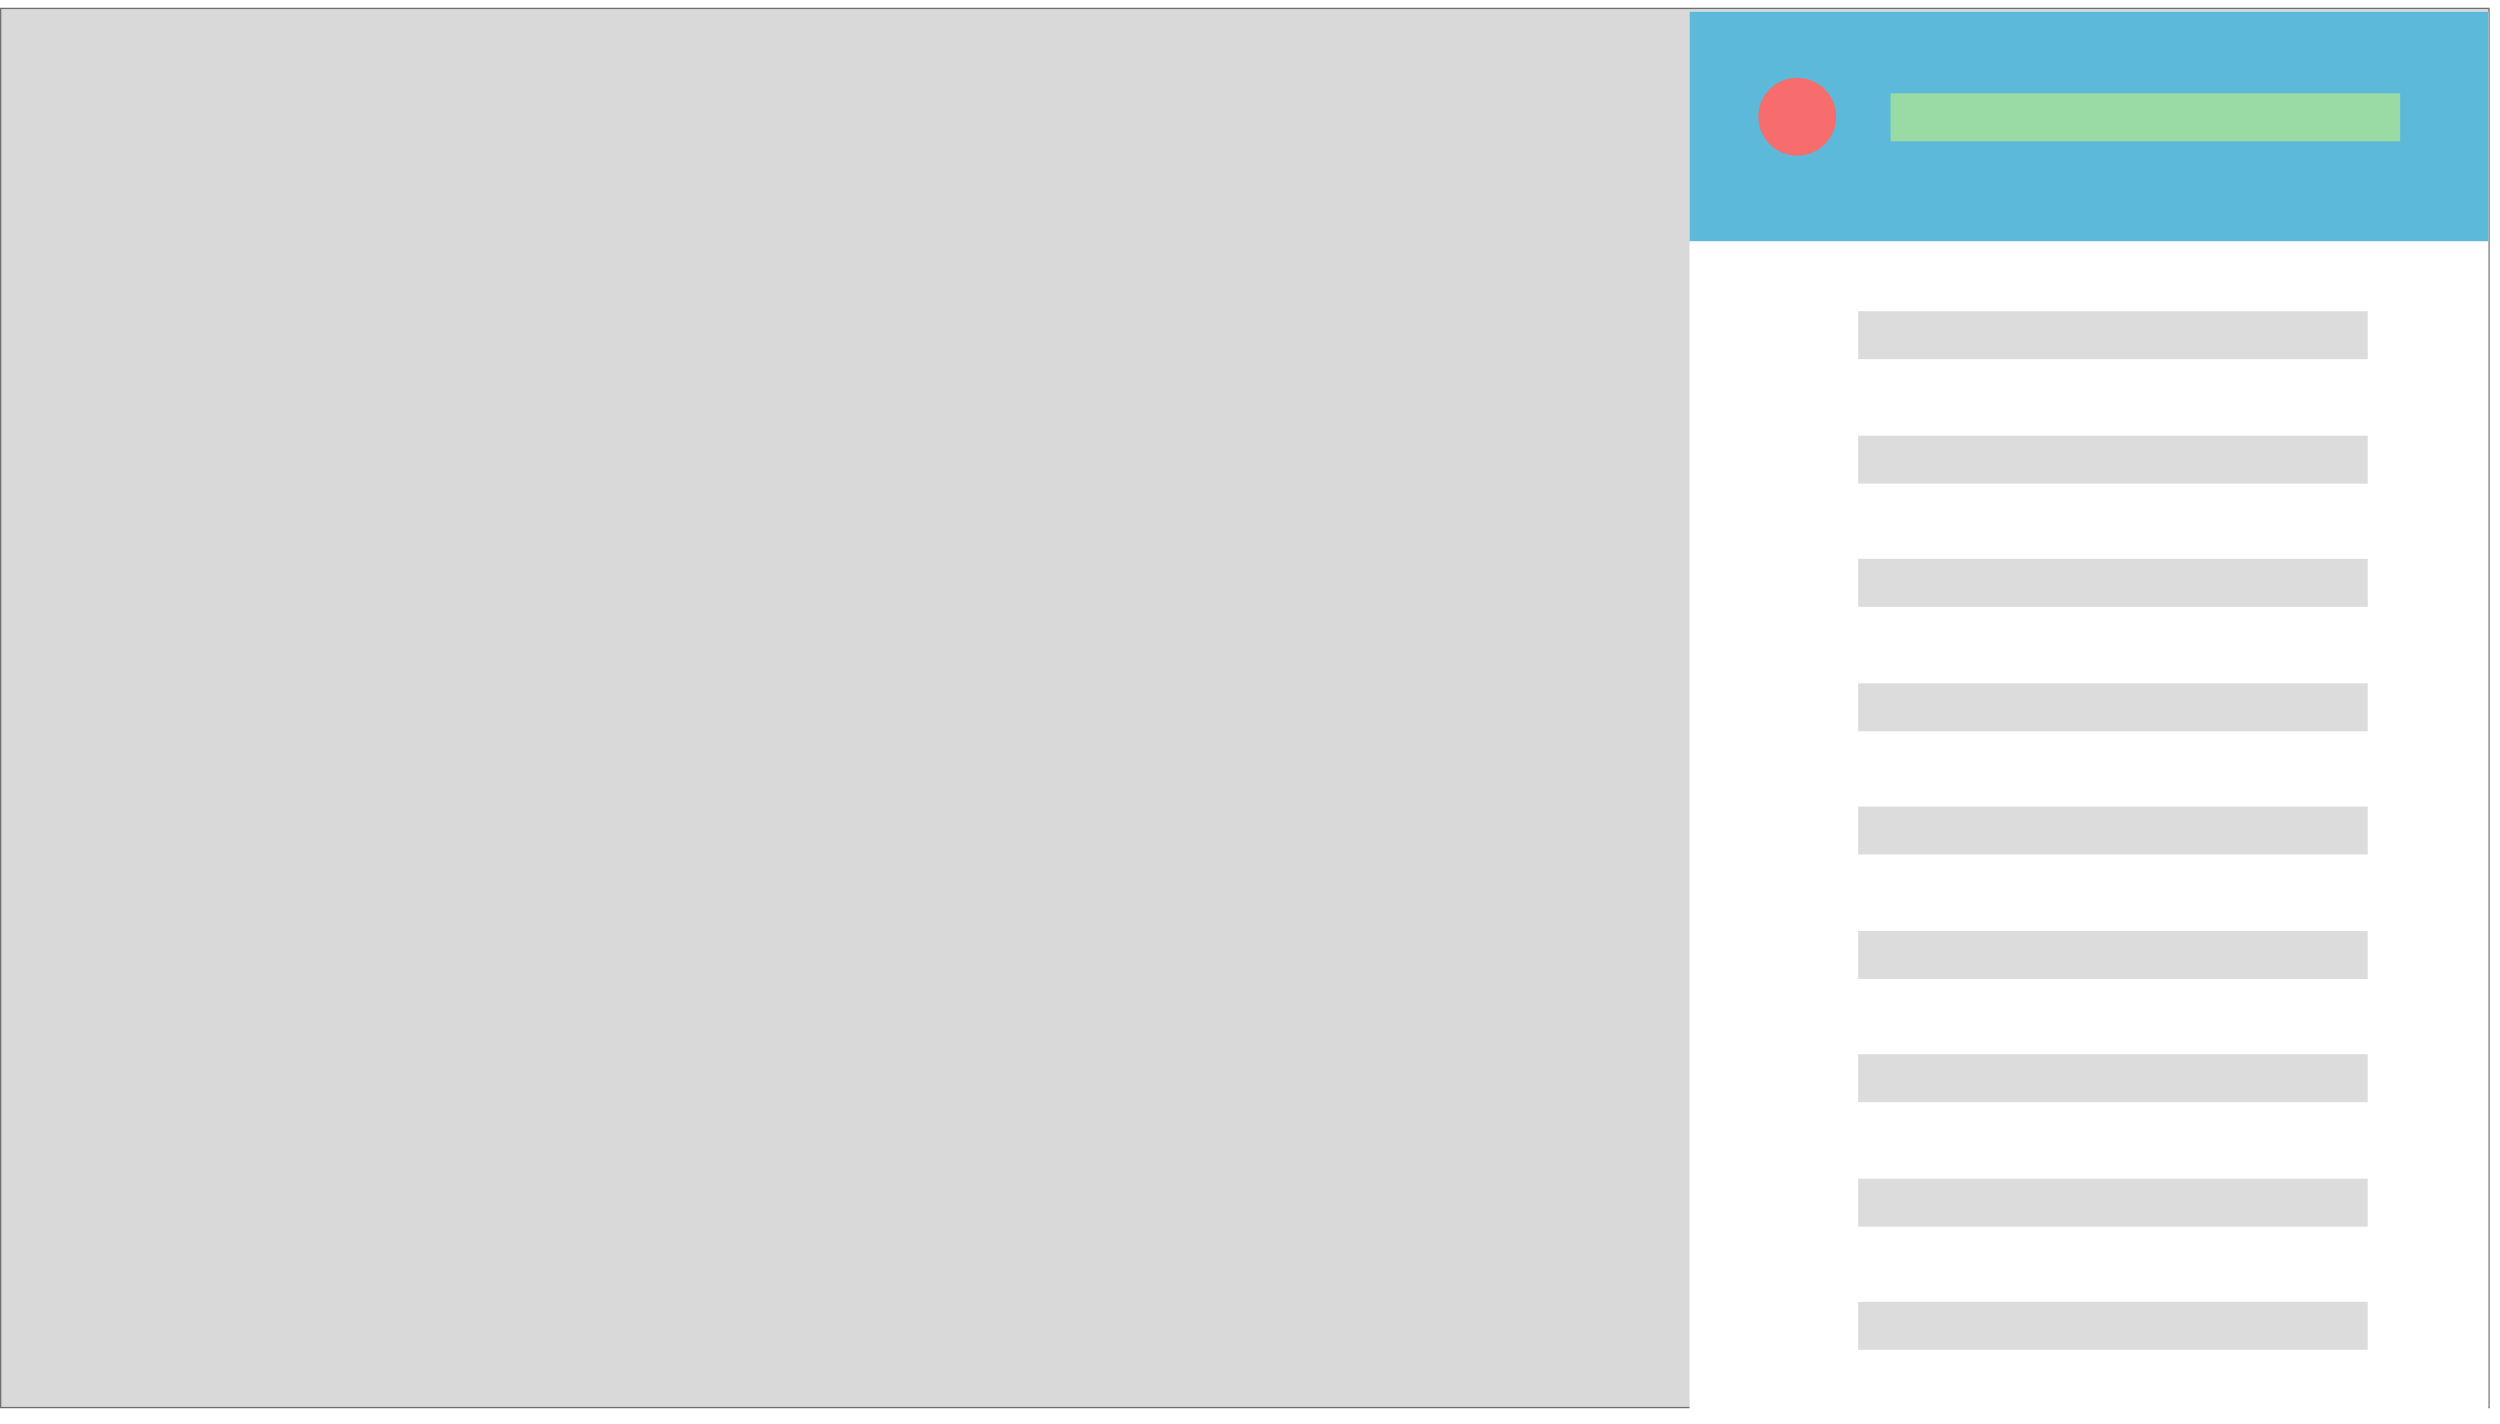 <svg xmlns="http://www.w3.org/2000/svg" xmlns:xlink="http://www.w3.org/1999/xlink" width="1928" height="1098" viewBox="0 0 1928 1098">
  <defs>
    <filter id="Rectangle_415" x="1294" y="0" width="634" height="1098" filterUnits="userSpaceOnUse">
      <feOffset dy="3" input="SourceAlpha"/>
      <feGaussianBlur stdDeviation="3" result="blur"/>
      <feFlood flood-opacity="0.161"/>
      <feComposite operator="in" in2="blur"/>
      <feComposite in="SourceGraphic"/>
    </filter>
    <filter id="Rectangle_416" x="1294" y="0" width="634" height="195" filterUnits="userSpaceOnUse">
      <feOffset dy="3" input="SourceAlpha"/>
      <feGaussianBlur stdDeviation="3" result="blur-2"/>
      <feFlood flood-opacity="0.161"/>
      <feComposite operator="in" in2="blur-2"/>
      <feComposite in="SourceGraphic"/>
    </filter>
    <filter id="Ellipse_69" x="1347" y="51" width="78" height="78" filterUnits="userSpaceOnUse">
      <feOffset dy="3" input="SourceAlpha"/>
      <feGaussianBlur stdDeviation="3" result="blur-3"/>
      <feFlood flood-opacity="0.161"/>
      <feComposite operator="in" in2="blur-3"/>
      <feComposite in="SourceGraphic"/>
    </filter>
    <filter id="Rectangle_417" x="1449" y="63" width="411" height="55" filterUnits="userSpaceOnUse">
      <feOffset dy="3" input="SourceAlpha"/>
      <feGaussianBlur stdDeviation="3" result="blur-4"/>
      <feFlood flood-opacity="0.161"/>
      <feComposite operator="in" in2="blur-4"/>
      <feComposite in="SourceGraphic"/>
    </filter>
    <filter id="Rectangle_418" x="1424" y="231" width="411" height="55" filterUnits="userSpaceOnUse">
      <feOffset dy="3" input="SourceAlpha"/>
      <feGaussianBlur stdDeviation="3" result="blur-5"/>
      <feFlood flood-opacity="0.161"/>
      <feComposite operator="in" in2="blur-5"/>
      <feComposite in="SourceGraphic"/>
    </filter>
    <filter id="Rectangle_419" x="1424" y="327" width="411" height="55" filterUnits="userSpaceOnUse">
      <feOffset dy="3" input="SourceAlpha"/>
      <feGaussianBlur stdDeviation="3" result="blur-6"/>
      <feFlood flood-opacity="0.161"/>
      <feComposite operator="in" in2="blur-6"/>
      <feComposite in="SourceGraphic"/>
    </filter>
    <filter id="Rectangle_420" x="1424" y="422" width="411" height="55" filterUnits="userSpaceOnUse">
      <feOffset dy="3" input="SourceAlpha"/>
      <feGaussianBlur stdDeviation="3" result="blur-7"/>
      <feFlood flood-opacity="0.161"/>
      <feComposite operator="in" in2="blur-7"/>
      <feComposite in="SourceGraphic"/>
    </filter>
    <filter id="Rectangle_421" x="1424" y="518" width="411" height="55" filterUnits="userSpaceOnUse">
      <feOffset dy="3" input="SourceAlpha"/>
      <feGaussianBlur stdDeviation="3" result="blur-8"/>
      <feFlood flood-opacity="0.161"/>
      <feComposite operator="in" in2="blur-8"/>
      <feComposite in="SourceGraphic"/>
    </filter>
    <filter id="Rectangle_422" x="1424" y="613" width="411" height="55" filterUnits="userSpaceOnUse">
      <feOffset dy="3" input="SourceAlpha"/>
      <feGaussianBlur stdDeviation="3" result="blur-9"/>
      <feFlood flood-opacity="0.161"/>
      <feComposite operator="in" in2="blur-9"/>
      <feComposite in="SourceGraphic"/>
    </filter>
    <filter id="Rectangle_423" x="1424" y="804" width="411" height="55" filterUnits="userSpaceOnUse">
      <feOffset dy="3" input="SourceAlpha"/>
      <feGaussianBlur stdDeviation="3" result="blur-10"/>
      <feFlood flood-opacity="0.161"/>
      <feComposite operator="in" in2="blur-10"/>
      <feComposite in="SourceGraphic"/>
    </filter>
    <filter id="Rectangle_424" x="1424" y="709" width="411" height="55" filterUnits="userSpaceOnUse">
      <feOffset dy="3" input="SourceAlpha"/>
      <feGaussianBlur stdDeviation="3" result="blur-11"/>
      <feFlood flood-opacity="0.161"/>
      <feComposite operator="in" in2="blur-11"/>
      <feComposite in="SourceGraphic"/>
    </filter>
    <filter id="Rectangle_425" x="1424" y="995" width="411" height="55" filterUnits="userSpaceOnUse">
      <feOffset dy="3" input="SourceAlpha"/>
      <feGaussianBlur stdDeviation="3" result="blur-12"/>
      <feFlood flood-opacity="0.161"/>
      <feComposite operator="in" in2="blur-12"/>
      <feComposite in="SourceGraphic"/>
    </filter>
    <filter id="Rectangle_426" x="1424" y="900" width="411" height="55" filterUnits="userSpaceOnUse">
      <feOffset dy="3" input="SourceAlpha"/>
      <feGaussianBlur stdDeviation="3" result="blur-13"/>
      <feFlood flood-opacity="0.161"/>
      <feComposite operator="in" in2="blur-13"/>
      <feComposite in="SourceGraphic"/>
    </filter>
  </defs>
  <rect id="Rectangle_63" data-name="Rectangle 63" width="1920" height="1080" transform="translate(0 6)" fill="#fff"/>
  <g id="Rectangle_414" data-name="Rectangle 414" transform="translate(0 6)" fill="rgba(0,0,0,0.15)" stroke="#707070" stroke-width="1">
    <rect width="1920" height="1080" stroke="none"/>
    <rect x="0.5" y="0.5" width="1919" height="1079" fill="none"/>
  </g>
  <g transform="matrix(1, 0, 0, 1, 0, 0)" filter="url(#Rectangle_415)">
    <rect id="Rectangle_415-2" data-name="Rectangle 415" width="616" height="1080" transform="translate(1303 6)" fill="#fff"/>
  </g>
  <g transform="matrix(1, 0, 0, 1, 0, 0)" filter="url(#Rectangle_416)">
    <rect id="Rectangle_416-2" data-name="Rectangle 416" width="616" height="177" transform="translate(1303 6)" fill="#5cb9da"/>
  </g>
  <g transform="matrix(1, 0, 0, 1, 0, 0)" filter="url(#Ellipse_69)">
    <circle id="Ellipse_69-2" data-name="Ellipse 69" cx="30" cy="30" r="30" transform="translate(1356 57)" fill="#f76c6c"/>
  </g>
  <g transform="matrix(1, 0, 0, 1, 0, 0)" filter="url(#Rectangle_417)">
    <rect id="Rectangle_417-2" data-name="Rectangle 417" width="393" height="37" transform="translate(1458 69)" fill="#9adba5"/>
  </g>
  <g transform="matrix(1, 0, 0, 1, 0, 0)" filter="url(#Rectangle_418)">
    <rect id="Rectangle_418-2" data-name="Rectangle 418" width="393" height="37" transform="translate(1433 237)" fill="#dcdcdc"/>
  </g>
  <g transform="matrix(1, 0, 0, 1, 0, 0)" filter="url(#Rectangle_419)">
    <rect id="Rectangle_419-2" data-name="Rectangle 419" width="393" height="37" transform="translate(1433 333)" fill="#dcdcdc"/>
  </g>
  <g transform="matrix(1, 0, 0, 1, 0, 0)" filter="url(#Rectangle_420)">
    <rect id="Rectangle_420-2" data-name="Rectangle 420" width="393" height="37" transform="translate(1433 428)" fill="#dcdcdc"/>
  </g>
  <g transform="matrix(1, 0, 0, 1, 0, 0)" filter="url(#Rectangle_421)">
    <rect id="Rectangle_421-2" data-name="Rectangle 421" width="393" height="37" transform="translate(1433 524)" fill="#dcdcdc"/>
  </g>
  <g transform="matrix(1, 0, 0, 1, 0, 0)" filter="url(#Rectangle_422)">
    <rect id="Rectangle_422-2" data-name="Rectangle 422" width="393" height="37" transform="translate(1433 619)" fill="#dcdcdc"/>
  </g>
  <g transform="matrix(1, 0, 0, 1, 0, 0)" filter="url(#Rectangle_423)">
    <rect id="Rectangle_423-2" data-name="Rectangle 423" width="393" height="37" transform="translate(1433 810)" fill="#dcdcdc"/>
  </g>
  <g transform="matrix(1, 0, 0, 1, 0, 0)" filter="url(#Rectangle_424)">
    <rect id="Rectangle_424-2" data-name="Rectangle 424" width="393" height="37" transform="translate(1433 715)" fill="#dcdcdc"/>
  </g>
  <g transform="matrix(1, 0, 0, 1, 0, 0)" filter="url(#Rectangle_425)">
    <rect id="Rectangle_425-2" data-name="Rectangle 425" width="393" height="37" transform="translate(1433 1001)" fill="#dcdcdc"/>
  </g>
  <g transform="matrix(1, 0, 0, 1, 0, 0)" filter="url(#Rectangle_426)">
    <rect id="Rectangle_426-2" data-name="Rectangle 426" width="393" height="37" transform="translate(1433 906)" fill="#dcdcdc"/>
  </g>
</svg>
